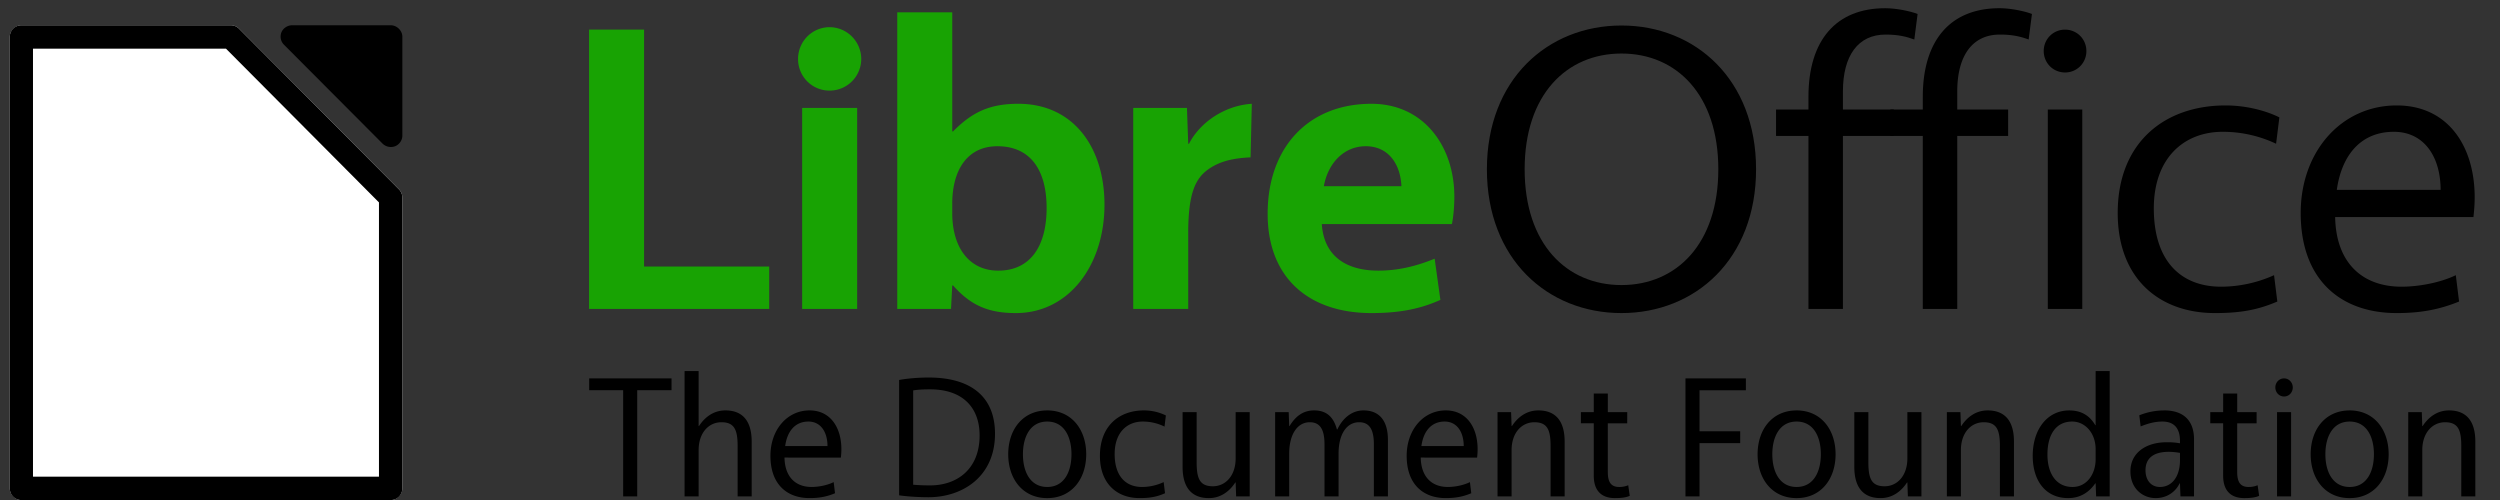 <svg xmlns="http://www.w3.org/2000/svg" width="200" height="40"><rect width="100%" height="100%" fill="#333333" stroke="none"/><g aria-label="LibreOffice" style="font-size:5.842px;line-height:0%;font-family:Vegur;-inkscape-font-specification:Vegur;display:inline;fill:#128902;stroke-width:1"><path d="M47.22 2.366v22.301h14.44v-3.388H51.629V2.366Zm17.082 22.301h4.408V8.616h-4.408Zm2.204-17.433a2.534 2.534 0 0 0 2.533-2.533 2.555 2.555 0 0 0-2.533-2.532A2.534 2.534 0 0 0 63.973 4.7a2.513 2.513 0 0 0 2.533 2.533Zm9.892 3.256h-.066V.984h-4.408v23.683h4.31l.098-1.875h.066c1.381 1.546 2.763 2.204 5.032 2.204 4.276 0 7.105-3.848 7.105-8.65 0-4.639-2.533-8.06-6.907-8.06-2.336 0-3.717.691-5.23 2.204zm-.066 5.79c0-2.764 1.25-4.605 3.618-4.605 2.632 0 3.947 1.874 3.947 4.933 0 3.026-1.283 5-3.881 5-2.27 0-3.684-1.776-3.684-4.605zm24.013-7.993c-2.105.131-4.112 1.414-5.033 3.19h-.065l-.1-2.861H90.84v16.051h4.408v-6.052c0-3.224.592-4.375 1.611-5.099.888-.624 1.94-.888 3.388-.953zm16.235 7.4c0-3.98-2.433-7.4-6.643-7.4-5.066 0-8.322 3.486-8.322 8.782 0 5.164 3.355 7.927 8.322 7.927 2.335 0 3.98-.362 5.525-1.053l-.46-3.289c-1.447.592-2.927.954-4.506.954-2.665 0-4.375-1.217-4.54-3.717h10.427c.132-.592.198-1.513.198-2.204zm-7.104-4.012c1.908 0 2.796 1.545 2.862 3.19h-6.217c.329-1.842 1.612-3.19 3.355-3.19z" style="fill:#18a303" transform="scale(.998 1.002)"/><path d="M129.978 2.037c-5.92 0-10.788 4.309-10.788 11.48 0 7.17 4.868 11.479 10.788 11.479s10.789-4.309 10.789-11.48c0-7.17-4.868-11.479-10.789-11.479zm0 2.237c4.408 0 7.763 3.289 7.763 9.242 0 5.954-3.355 9.243-7.763 9.243-4.407 0-7.762-3.289-7.762-9.243 0-5.953 3.355-9.242 7.762-9.242zm14.988 3.453v1.02h-2.599v2.105h2.599v13.815h2.763V10.852h4.078V8.747h-4.078V7.3c0-2.862 1.217-4.54 3.42-4.54 1.02 0 1.678.165 2.303.395l.263-2.039c-.592-.23-1.71-.46-2.598-.46-3.915 0-6.151 2.532-6.151 7.071z" style="fill:#000" transform="scale(.998 1.002)"/><path d="M154.131 7.727v1.02h-2.598v2.105h2.598v13.815h2.763V10.852h4.079V8.747h-4.079V7.3c0-2.862 1.217-4.54 3.42-4.54 1.02 0 1.678.165 2.303.395l.264-2.039c-.593-.23-1.71-.46-2.599-.46-3.914 0-6.15 2.532-6.15 7.071zm10.022 16.94h2.763V8.747h-2.763zm1.382-18.88a1.7 1.7 0 0 0 1.71-1.71c0-.955-.757-1.711-1.71-1.711-.954 0-1.71.756-1.71 1.71s.756 1.71 1.71 1.71zm7.115 10.854c0-4.013 2.401-6.118 5.526-6.118 1.645 0 3.092.395 4.276.954l.263-2.105c-.986-.493-2.565-.954-4.309-.954-4.933 0-8.65 2.993-8.65 8.585 0 5.263 3.355 7.993 7.795 7.993 1.974 0 3.388-.23 5-.921l-.263-2.105a10.399 10.399 0 0 1-4.243.92c-3.19 0-5.395-2.006-5.395-6.249zm25.622.691c.066-.592.099-1.085.099-1.579 0-4.078-2.138-7.335-6.25-7.335-4.44 0-7.696 3.684-7.696 8.585 0 5.394 3.256 7.993 7.696 7.993 1.974 0 3.454-.296 5-.921l-.263-2.105c-1.217.592-2.96.92-4.342.92-3.19 0-5.263-1.94-5.329-5.558zm-6.38-6.809c2.433 0 3.749 2.007 3.749 4.638h-8.322c.395-2.796 1.94-4.638 4.572-4.638z" style="fill:#000" transform="scale(.998 1.002)"/></g><g style="font-size:5.842px;line-height:0%;font-family:Vegur;-inkscape-font-specification:&quot;Andale Mono&quot;;display:inline;stroke-width:1"><path d="M54.763 29.678h-6.715v.928h2.77v8.325h1.147v-8.325h2.798zm2.21 3.74v-4.313h-1.146v9.826h1.146v-3.63c0-1.365.833-2.184 1.856-2.184 1.065 0 1.324.6 1.324 1.87v3.944h1.146v-4.299c0-1.61-.737-2.443-2.142-2.443-.983 0-1.692.546-2.156 1.229zm11.6 2.47c.027-.246.041-.45.041-.655 0-1.692-.887-3.044-2.593-3.044-1.842 0-3.193 1.529-3.193 3.562 0 2.238 1.35 3.316 3.193 3.316.819 0 1.433-.122 2.074-.382l-.109-.873c-.505.246-1.228.382-1.801.382-1.324 0-2.184-.805-2.21-2.306zm-2.647-2.825c1.01 0 1.555.832 1.555 1.924H64.03c.163-1.16.805-1.924 1.897-1.924zm7.396-3.262v9.048c.669.096 1.651.15 2.388.15 2.798 0 5.432-1.624 5.432-4.98 0-2.949-2.02-4.409-5.404-4.409-.75 0-1.624.055-2.416.191zm1.146.82c.424-.07.888-.083 1.392-.083 2.607 0 4.026 1.392 4.026 3.617 0 2.633-1.828 3.916-4.04 3.916-.422 0-.9-.013-1.378-.054zM85.4 32.19c-1.993 0-3.18 1.5-3.18 3.438 0 1.938 1.187 3.44 3.18 3.44 1.992 0 3.18-1.502 3.18-3.44 0-1.937-1.188-3.439-3.18-3.439zm0 6.004c-1.379 0-1.98-1.187-1.98-2.566 0-1.378.601-2.565 1.98-2.565 1.378 0 1.978 1.187 1.978 2.565 0 1.379-.6 2.566-1.978 2.566zm5.5-2.593c0-1.665.995-2.538 2.292-2.538.682 0 1.283.164 1.774.396l.11-.874a4.194 4.194 0 0 0-1.789-.396c-2.047 0-3.589 1.242-3.589 3.562 0 2.184 1.392 3.316 3.235 3.316.818 0 1.405-.095 2.074-.382l-.11-.873a4.314 4.314 0 0 1-1.76.382c-1.323 0-2.238-.832-2.238-2.593zm9.866 2.239.04 1.091h1.106v-6.605h-1.146v3.63c0 1.365-.833 2.183-1.856 2.183-1.065 0-1.324-.6-1.324-1.87v-3.943H96.44v4.299c0 1.61.737 2.442 2.142 2.442.983 0 1.693-.545 2.157-1.228zm11.272-2.99v4.081h1.146v-4.435c0-1.474-.682-2.307-1.992-2.307-.942 0-1.692.6-2.129 1.488h-.04c-.26-.928-.806-1.488-1.857-1.488-.941 0-1.542.505-2.006 1.229h-.027l-.041-1.092h-1.105v6.605h1.146v-3.357c0-1.488.655-2.457 1.679-2.457.86 0 1.2.6 1.2 1.734v4.08h1.147v-3.357c0-1.515.655-2.457 1.678-2.457.86 0 1.201.6 1.201 1.734zm8.42 1.038c.028-.246.041-.45.041-.655 0-1.692-.887-3.044-2.593-3.044-1.842 0-3.193 1.529-3.193 3.562 0 2.238 1.35 3.316 3.193 3.316.819 0 1.433-.122 2.075-.382l-.11-.873c-.505.246-1.228.382-1.801.382-1.324 0-2.184-.805-2.21-2.306zm-2.647-2.825c1.01 0 1.555.832 1.555 1.924h-3.452c.164-1.16.805-1.924 1.897-1.924zm5.459.355-.041-1.092h-1.106v6.605h1.146v-3.63c0-1.365.833-2.184 1.856-2.184 1.065 0 1.324.6 1.324 1.87v3.944h1.147v-4.299c0-1.61-.737-2.443-2.143-2.443-.983 0-1.692.546-2.156 1.229zm9.43-1.092h-1.584v-1.46h-1.146v1.46h-1.05v.873h1.05v4.108c0 1.2.655 1.76 1.72 1.76.559 0 .928-.054 1.214-.177l-.123-.832a1.911 1.911 0 0 1-.737.136c-.668 0-.928-.382-.928-1.174V33.2h1.583zm5.895 6.605v-4.176h3.316v-.928h-3.316v-3.22h3.78v-.929h-4.927v9.253zm7.915-6.741c-1.992 0-3.18 1.5-3.18 3.438 0 1.938 1.188 3.44 3.18 3.44 1.992 0 3.18-1.502 3.18-3.44 0-1.937-1.188-3.439-3.18-3.439zm0 6.004c-1.378 0-1.979-1.187-1.979-2.566 0-1.378.6-2.565 1.979-2.565 1.378 0 1.979 1.187 1.979 2.565 0 1.379-.6 2.566-1.979 2.566zm9.034-.354.041 1.091h1.105v-6.605h-1.146v3.63c0 1.365-.832 2.183-1.856 2.183-1.064 0-1.324-.6-1.324-1.87v-3.943h-1.146v4.299c0 1.61.737 2.442 2.143 2.442.982 0 1.692-.545 2.156-1.228zm4.367-4.422-.04-1.092h-1.106v6.605h1.146v-3.63c0-1.365.833-2.184 1.856-2.184 1.065 0 1.324.6 1.324 1.87v3.944h1.146v-4.299c0-1.61-.737-2.443-2.142-2.443-.983 0-1.693.546-2.157 1.229zm10.959-.068c-.492-.806-1.201-1.16-2.13-1.16-1.773 0-2.974 1.473-2.974 3.561 0 1.993 1.078 3.316 2.893 3.316.955 0 1.692-.436 2.21-1.16h.028l.04 1.024h1.106v-9.826h-1.146v4.244zm.027 2.674c0 1.147-.71 2.17-1.883 2.17-1.324 0-2.047-1.037-2.047-2.552 0-1.556.696-2.58 2.02-2.58 1.05 0 1.91.902 1.91 2.17zm5.609-3.834c-.67 0-1.338.109-2.047.382l.109.873c.668-.26 1.214-.382 1.774-.382 1.01 0 1.433.587 1.433 1.515v.19a5.933 5.933 0 0 0-1.092-.081c-1.679 0-2.948.832-2.948 2.279 0 1.35.997 2.101 2.061 2.101.873 0 1.597-.45 1.952-1.16h.027l.04 1.024h1.106v-4.476c0-1.488-.887-2.266-2.415-2.266zm1.269 3.902c0 1.31-.669 2.102-1.638 2.102-.696 0-1.173-.505-1.173-1.31 0-.873.56-1.447 1.896-1.447.342 0 .642.041.915.082zm6.25-3.766h-1.583v-1.46h-1.146v1.46h-1.051v.873h1.05v4.108c0 1.2.656 1.76 1.72 1.76.56 0 .928-.054 1.215-.177l-.123-.832a1.911 1.911 0 0 1-.737.136c-.669 0-.928-.382-.928-1.174V33.2h1.583zm1.665 6.605h1.146v-6.605h-1.146zm.573-7.833c.396 0 .71-.314.71-.71a.705.705 0 0 0-.71-.71.705.705 0 0 0-.71.71c0 .396.314.71.71.71zm5.35 1.092c-1.993 0-3.18 1.5-3.18 3.438 0 1.938 1.187 3.44 3.18 3.44 1.992 0 3.18-1.502 3.18-3.44 0-1.937-1.188-3.439-3.18-3.439zm0 6.004c-1.379 0-1.98-1.187-1.98-2.566 0-1.378.601-2.565 1.98-2.565 1.378 0 1.978 1.187 1.978 2.565 0 1.379-.6 2.566-1.978 2.566zm5.922-4.776-.04-1.092h-1.106v6.605h1.146v-3.63c0-1.365.833-2.184 1.856-2.184 1.065 0 1.324.6 1.324 1.87v3.944h1.146v-4.299c0-1.61-.736-2.443-2.142-2.443-.983 0-1.692.546-2.156 1.229z" aria-label="The Document Foundation" style="font-size:13.647px;line-height:1.25" transform="scale(.981 1.02)"/></g><g style="display:inline;stroke-width:2.054"><path d="M746.519 1098.726c-.755-.02-1.499.452-1.794 1.138a1.898 1.898 0 0 0 .416 2.063l16.196 16.247a1.962 1.962 0 0 0 2.063.42c.69-.275 1.177-.984 1.182-1.718v-16.278c.002-.98-.903-1.874-1.898-1.872z" style="color:#000;font-style:normal;font-variant:normal;font-weight:400;font-stretch:normal;font-size:medium;line-height:normal;font-family:&quot;Andale Mono&quot;;-inkscape-font-specification:&quot;Andale Mono&quot;;text-indent:0;text-align:start;text-decoration:none;text-decoration-line:none;letter-spacing:normal;word-spacing:normal;text-transform:none;writing-mode:lr-tb;direction:ltr;text-anchor:start;display:inline;overflow:visible;visibility:visible;fill:#000;fill-opacity:1;fill-rule:evenodd;stroke:none;stroke-width:7.946;marker:none;enable-background:accumulate" transform="translate(-340.163 -533.058) scale(.487)"/><path d="M701.984 1098.725c-.996.014-1.892.925-1.89 1.921v74.157c-.002.996.894 1.907 1.89 1.921h60.677c1.006 0 1.923-.914 1.921-1.92v-47.755a1.941 1.941 0 0 0-.557-1.364l-26.248-26.371a1.942 1.942 0 0 0-1.364-.589z" style="color:#000;font-style:normal;font-variant:normal;font-weight:400;font-stretch:normal;font-size:medium;line-height:normal;font-family:&quot;Andale Mono&quot;;-inkscape-font-specification:&quot;Andale Mono&quot;;text-indent:0;text-align:start;text-decoration:none;text-decoration-line:none;letter-spacing:normal;word-spacing:normal;text-transform:none;writing-mode:lr-tb;direction:ltr;text-anchor:start;display:inline;overflow:visible;visibility:visible;fill:#fff;fill-opacity:1;fill-rule:evenodd;stroke:none;stroke-width:7.946;marker:none;enable-background:accumulate" transform="translate(-340.163 -533.058) scale(.487)"/><path d="M701.984 1098.725a1.918 1.918 0 0 0-1.89 1.921v74.157a1.918 1.918 0 0 0 1.89 1.921h60.677a1.918 1.918 0 0 0 1.921-1.92v-47.755a1.918 1.918 0 0 0-.557-1.364l-26.248-26.371a1.918 1.918 0 0 0-1.364-.589zm1.922 3.843h31.702l25.132 25.256v45.058h-56.834z" style="color:#000;font-style:normal;font-variant:normal;font-weight:400;font-stretch:normal;font-size:medium;line-height:normal;font-family:&quot;Andale Mono&quot;;-inkscape-font-specification:&quot;Andale Mono&quot;;text-indent:0;text-align:start;text-decoration:none;text-decoration-line:none;letter-spacing:normal;word-spacing:normal;text-transform:none;writing-mode:lr-tb;direction:ltr;text-anchor:start;display:inline;overflow:visible;visibility:visible;fill:#000;fill-opacity:1;fill-rule:evenodd;stroke:none;stroke-width:7.946;marker:none;enable-background:accumulate" transform="translate(-340.163 -533.058) scale(.487)"/></g></svg>